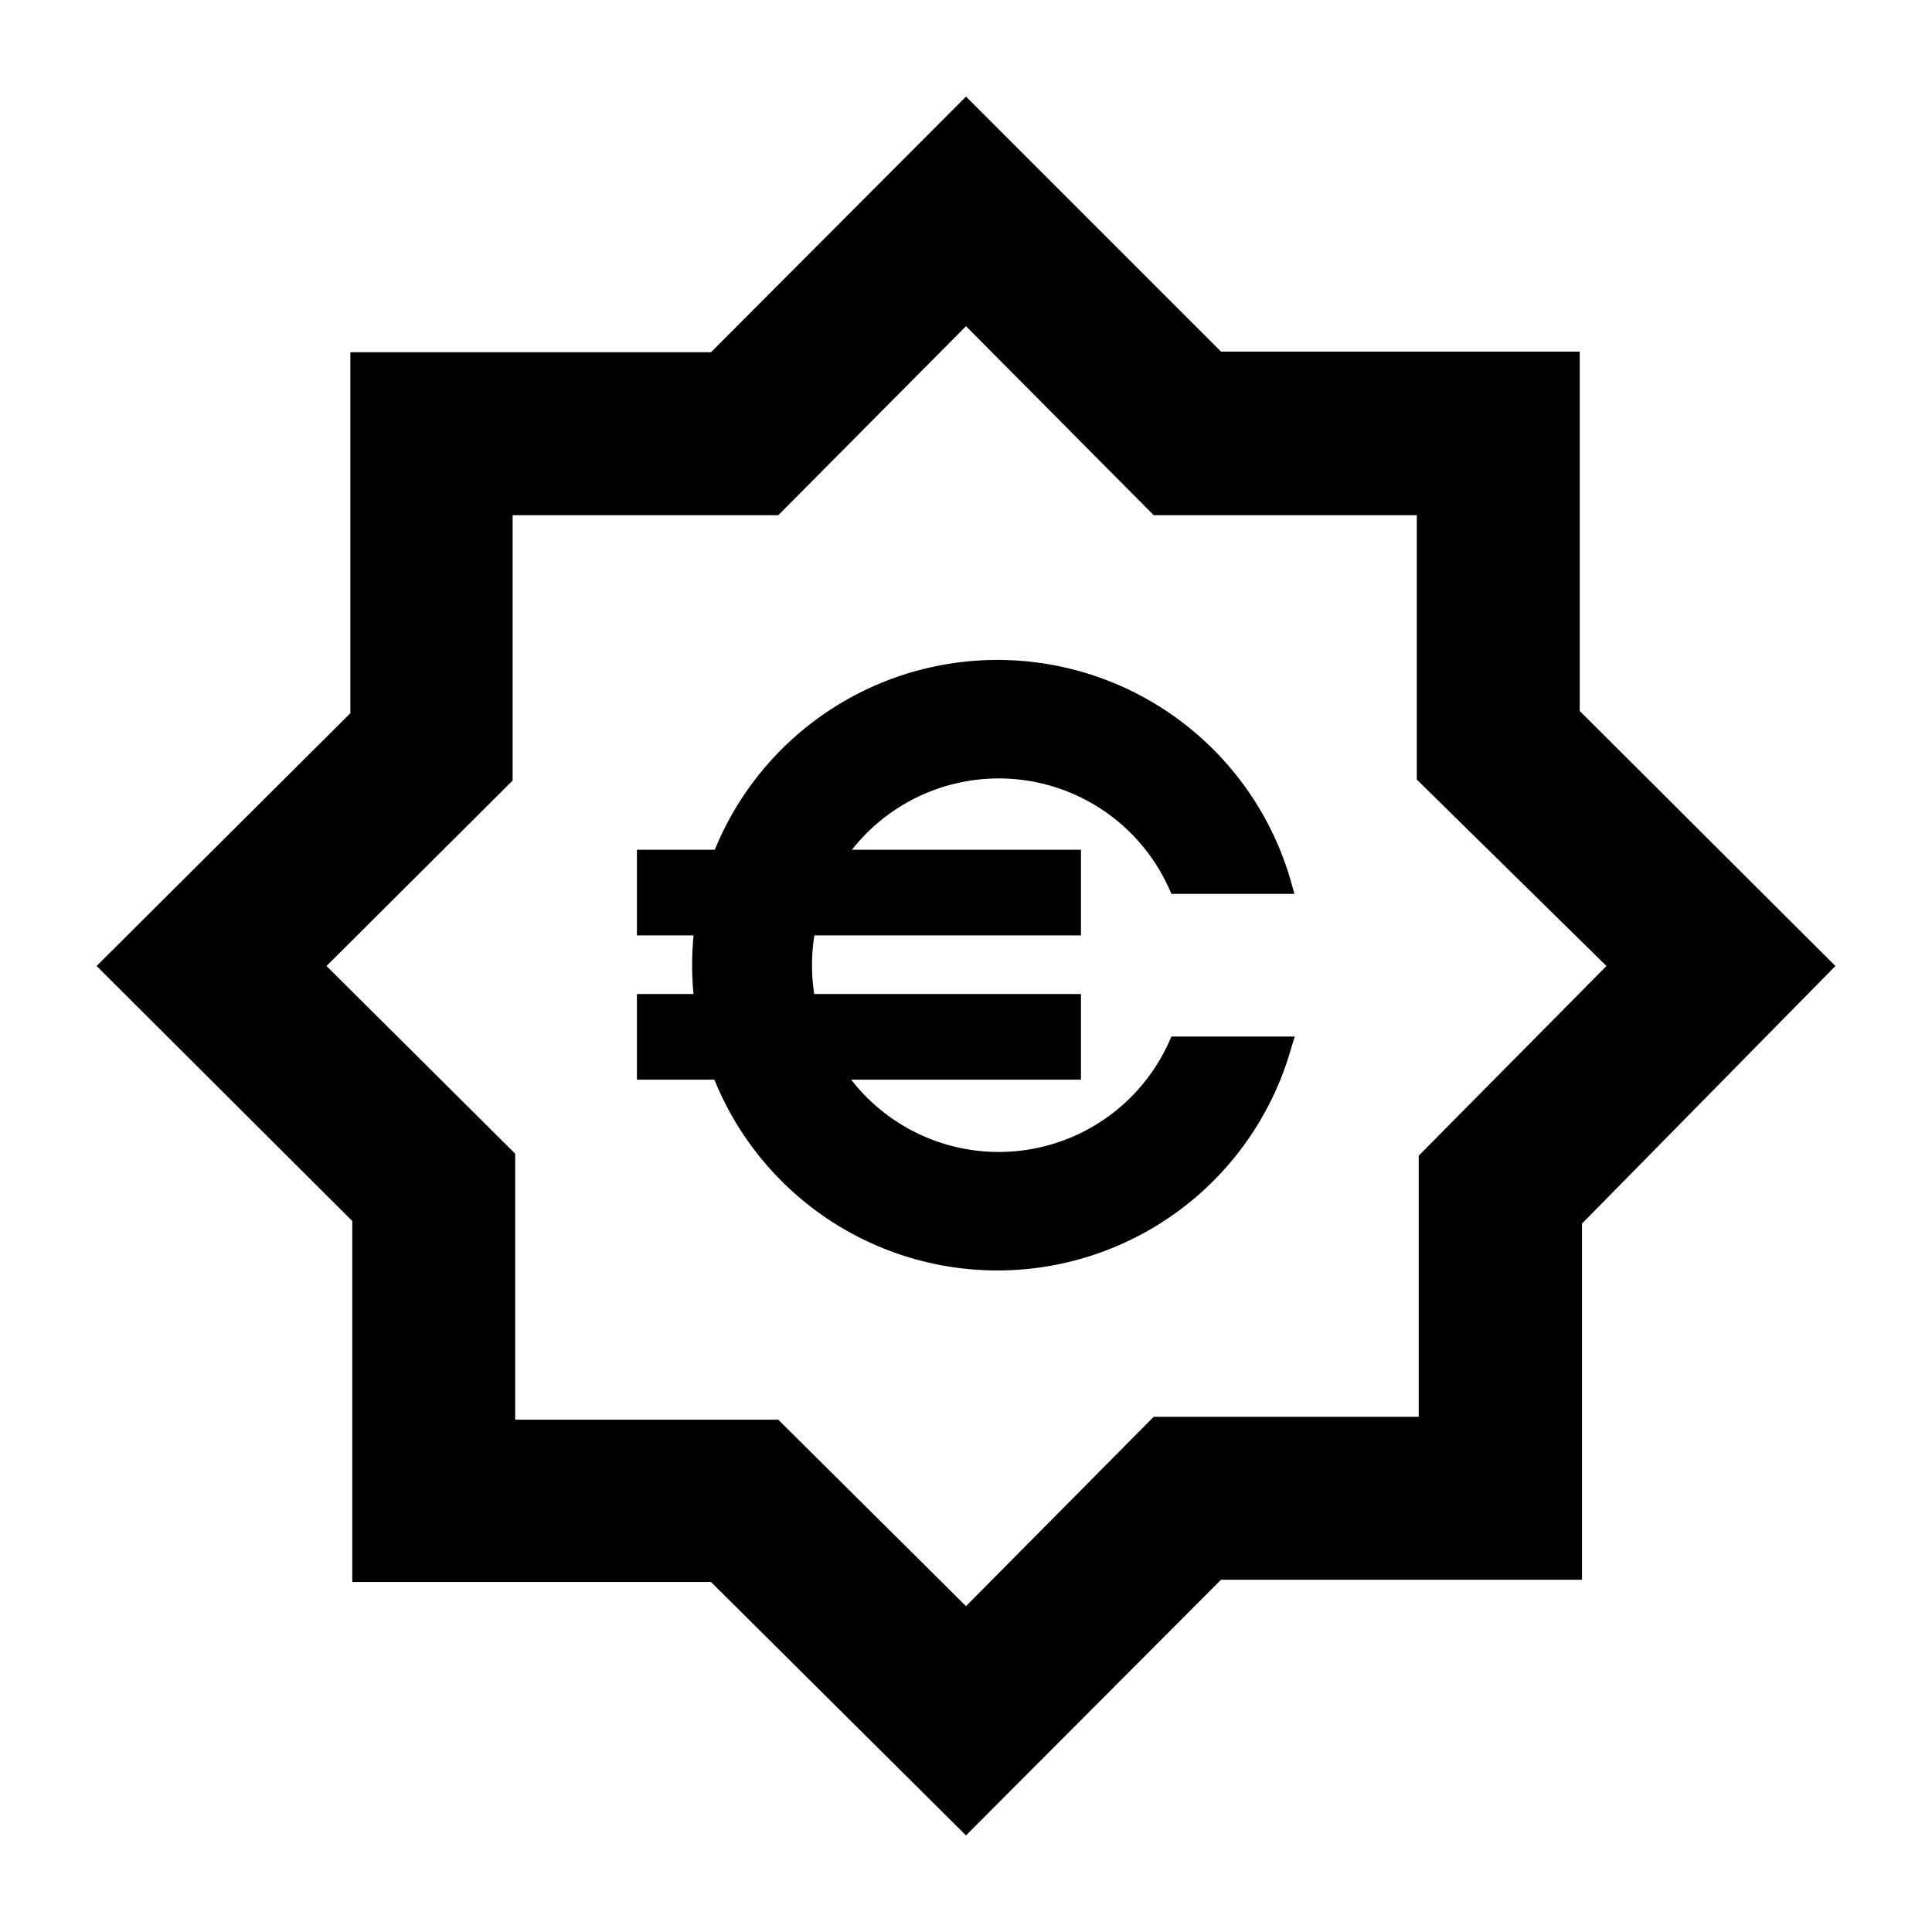 <svg xmlns="http://www.w3.org/2000/svg" viewBox="0 0 60 60"><path d="M36.38 32.19l-.08.18a5.8 5.8 0 1 1 0-4.79l.08.18h3.82l-.11-.39a9.48 9.48 0 1 0 0 5.21l.12-.39z"/><path stroke="#000" stroke-miterlimit="10" stroke-width="2.66" d="M19.78 27.72h13.79M19.78 32.2h13.79"/><path d="M49.06 22.08V10.92H37.92L30 3l-7.92 7.94h-11.2v11.21L3 30l7.94 7.92v11.21h11.14L30 57l7.92-7.94h11.21V38L57 30zm-5 13.81V44h-8.23L30 49.88l-5.83-5.79H16v-8.26L10.14 30l5.78-5.76V16h8.25L30 10.13 35.83 16H44v8.21L49.89 30z"/></svg>